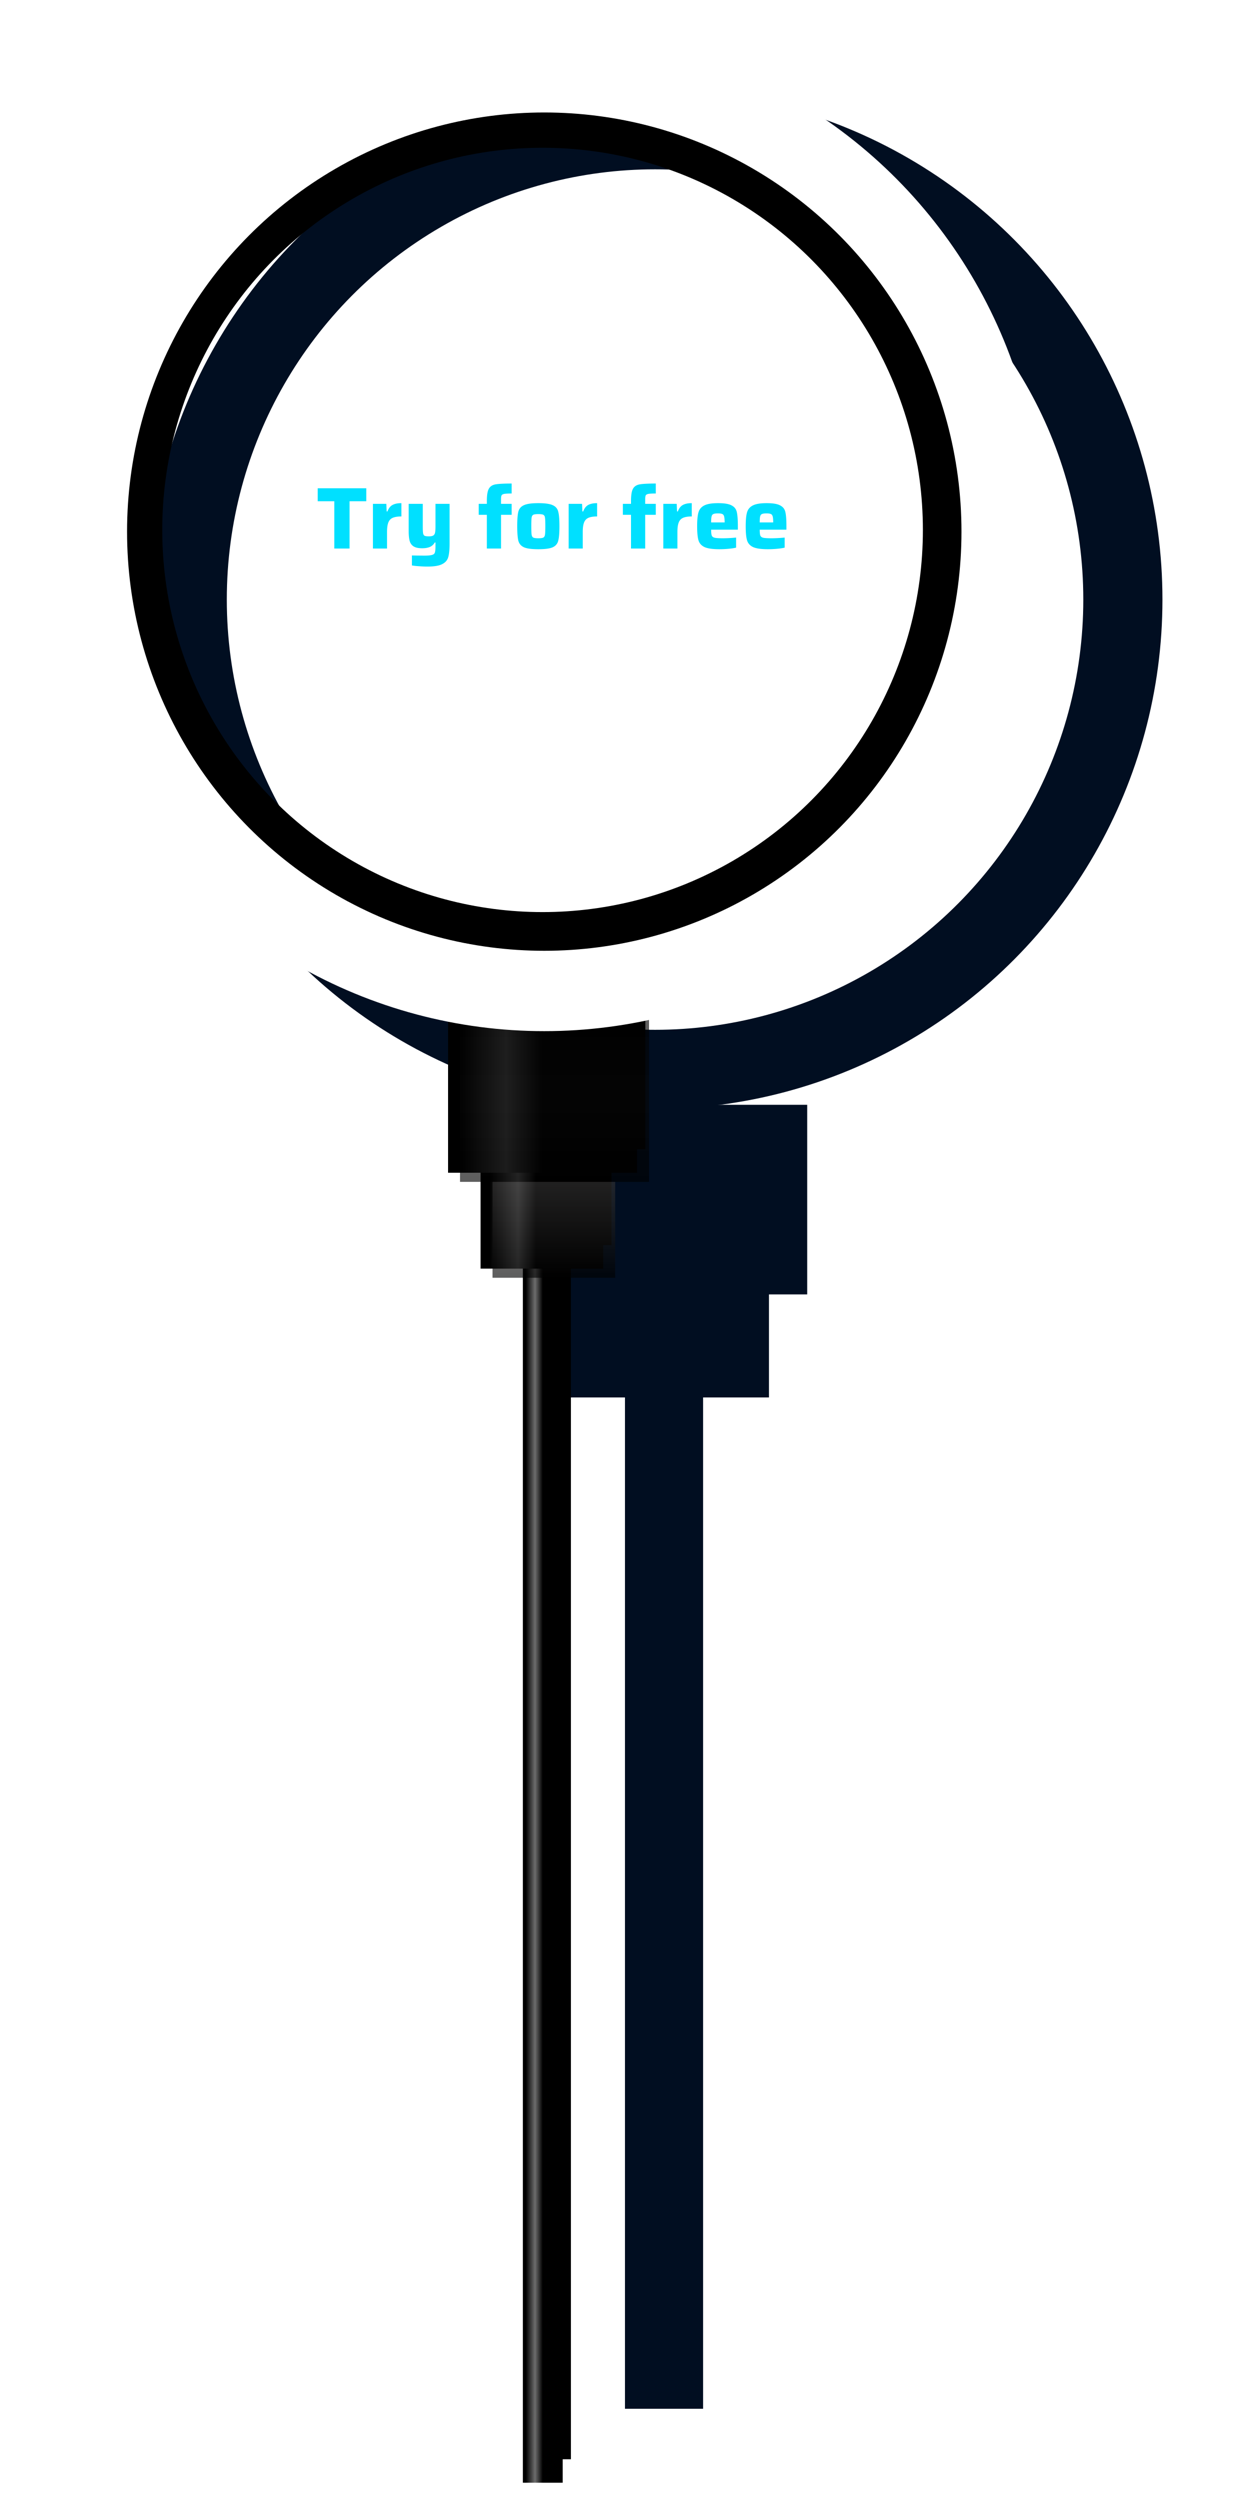<svg width="546" height="1089" fill="none" xmlns="http://www.w3.org/2000/svg"><g filter="url(#filter0_f)"><path fill="#010E21" d="M272.332 479.594h34.043v569.612h-34.043z"/><path fill="#010E21" d="M246.567 515.335h88.514v93.363h-88.514z"/><ellipse cx="285.441" cy="261.156" rx="203.856" ry="204.651" stroke="#010E21" stroke-width="34.492"/><path fill="#010E21" d="M229.905 481.222h121.837v82.59H229.905z"/></g><path fill="#000" d="M231.426 433.958h17.354v637.234h-17.354z"/><path fill="#000" d="M212.991 455.476h53.448v86.882h-53.448z"/><path fill="#000" d="M198.831 423.731h82.37v76.857h-82.37z"/><path fill="url(#paint0_linear)" d="M227.839 444.185h17.354v637.234h-17.354z"/><path fill="url(#paint1_linear)" d="M209.404 465.703h53.448v86.882h-53.448z"/><path fill="url(#paint2_linear)" d="M195.245 433.958h82.37v76.857h-82.37z"/><g style="mix-blend-mode:multiply" opacity=".63"><path fill="url(#paint3_linear)" d="M214.614 469.684h53.448v86.882h-53.448z"/><path fill="url(#paint4_linear)" d="M200.454 437.938h82.37v76.857h-82.37z"/></g><ellipse cx="236.429" cy="230.825" rx="189.704" ry="190.444" stroke="#000" stroke-width="47.965"/><ellipse cx="237.167" cy="231.566" rx="199.3" ry="200.077" stroke="#fff" stroke-width="35.001"/><path d="M145.685 238.925v-20.603h-7.249v-5.647h21.175v5.647h-7.287v20.603h-6.639zm16.824-19.459h5.837l.153 3.32h.343c.483-1.348 1.208-2.29 2.175-2.824.966-.534 2.264-.801 3.892-.801v5.799c-1.654 0-2.926.204-3.816.611-.865.381-1.488 1.055-1.869 2.022-.382.967-.573 2.34-.573 4.121v7.211h-6.142v-19.459zm23.777 27.318c-1.195 0-2.429-.05-3.701-.152-1.246-.077-2.276-.191-3.09-.344v-4.349l1.793.038 3.51.038c1.653 0 2.811-.102 3.472-.305.661-.178 1.068-.521 1.221-1.03.178-.509.267-1.437.267-2.785v-1.603h-.305a4.53 4.53 0 01-2.137 1.946c-.915.381-2.035.572-3.357.572-1.654 0-2.913-.28-3.777-.839-.84-.56-1.399-1.361-1.679-2.404-.28-1.068-.42-2.505-.42-4.311v-11.79h6.143v9.92c0 1.425.051 2.417.152 2.976.128.534.357.878.687 1.03.331.153.941.229 1.832.229.864 0 1.488-.114 1.869-.343.407-.254.674-.661.801-1.221.128-.585.191-1.513.191-2.785v-9.806h6.143v17.284c0 2.62-.191 4.591-.572 5.914-.382 1.348-1.26 2.365-2.633 3.052-1.348.712-3.485 1.068-6.41 1.068zm25.861-22.548h-3.548v-4.77h3.548v-1.221c0-2.518.28-4.286.84-5.303.559-1.043 1.513-1.691 2.861-1.946 1.374-.254 3.739-.381 7.097-.381v4.349c-1.501 0-2.556.051-3.167.153-.585.102-.979.305-1.183.61-.178.305-.267.852-.267 1.641v2.098h4.617v4.77h-4.617v14.689h-6.181v-14.689zm22.435 14.994c-2.899 0-4.985-.28-6.257-.839-1.272-.585-2.085-1.527-2.442-2.824-.33-1.322-.496-3.446-.496-6.371 0-2.951.166-5.075.496-6.372.357-1.297 1.17-2.226 2.442-2.785 1.272-.585 3.358-.878 6.257-.878 2.9 0 4.986.293 6.258.878 1.271.559 2.073 1.488 2.403 2.785.356 1.297.535 3.421.535 6.372 0 2.925-.179 5.049-.535 6.371-.33 1.297-1.132 2.239-2.403 2.824-1.272.559-3.358.839-6.258.839zm0-4.769c1.069 0 1.794-.102 2.175-.306.407-.228.649-.661.725-1.297.102-.636.153-1.857.153-3.662 0-1.832-.051-3.066-.153-3.701-.076-.636-.318-1.056-.725-1.259-.381-.204-1.106-.306-2.175-.306-1.068 0-1.805.102-2.212.306-.382.203-.624.623-.725 1.259-.077.635-.115 1.869-.115 3.701 0 1.805.038 3.026.115 3.662.101.636.343 1.069.725 1.297.407.204 1.144.306 2.212.306zm13.214-14.995h5.837l.153 3.32h.343c.483-1.348 1.208-2.29 2.175-2.824.966-.534 2.264-.801 3.892-.801v5.799c-1.654 0-2.926.204-3.816.611-.865.381-1.488 1.055-1.869 2.022-.382.967-.573 2.34-.573 4.121v7.211h-6.142v-19.459zm27.171 4.77h-3.548v-4.77h3.548v-1.221c0-2.518.28-4.286.839-5.303.56-1.043 1.514-1.691 2.862-1.946 1.373-.254 3.739-.381 7.096-.381v4.349c-1.5 0-2.556.051-3.166.153-.585.102-.98.305-1.183.61-.178.305-.267.852-.267 1.641v2.098h4.616v4.77h-4.616v14.689h-6.181v-14.689zm14.075-4.77h5.837l.153 3.32h.343c.484-1.348 1.209-2.29 2.175-2.824.967-.534 2.264-.801 3.892-.801v5.799c-1.654 0-2.925.204-3.816.611-.864.381-1.488 1.055-1.869 2.022-.382.967-.572 2.34-.572 4.121v7.211h-6.143v-19.459zm32.481 11.256h-11.637c0 1.221.089 2.073.267 2.556.204.483.623.801 1.259.954.661.152 1.831.229 3.51.229 1.806 0 3.752-.102 5.838-.306v4.388c-.814.204-1.908.369-3.281.496a42.724 42.724 0 01-4.007.191c-2.976 0-5.15-.318-6.524-.954-1.348-.661-2.213-1.653-2.594-2.976-.382-1.323-.573-3.345-.573-6.066 0-2.671.191-4.681.573-6.029.381-1.348 1.208-2.352 2.48-3.014 1.297-.687 3.319-1.03 6.066-1.03s4.718.331 5.914.992c1.221.636 1.971 1.603 2.251 2.9.305 1.272.458 3.332.458 6.181v1.488zm-8.661-7.097c-.916 0-1.577.089-1.984.267-.407.178-.674.534-.801 1.068-.127.509-.191 1.374-.191 2.595h5.876c0-1.221-.077-2.099-.229-2.633-.153-.534-.42-.877-.802-1.03-.381-.178-1.004-.267-1.869-.267zm29.824 7.097h-11.637c0 1.221.089 2.073.267 2.556.204.483.624.801 1.259.954.662.152 1.832.229 3.511.229 1.806 0 3.751-.102 5.837-.306v4.388c-.814.204-1.908.369-3.281.496a42.703 42.703 0 01-4.006.191c-2.976 0-5.151-.318-6.524-.954-1.349-.661-2.213-1.653-2.595-2.976-.381-1.323-.572-3.345-.572-6.066 0-2.671.191-4.681.572-6.029.382-1.348 1.208-2.352 2.48-3.014 1.297-.687 3.319-1.03 6.066-1.03 2.748 0 4.719.331 5.914.992 1.221.636 1.972 1.603 2.251 2.9.306 1.272.458 3.332.458 6.181v1.488zm-8.661-7.097c-.915 0-1.577.089-1.984.267-.407.178-.674.534-.801 1.068-.127.509-.191 1.374-.191 2.595h5.876c0-1.221-.076-2.099-.229-2.633-.153-.534-.42-.877-.801-1.03-.382-.178-1.005-.267-1.87-.267z" fill="#00E0FF"/><defs><linearGradient id="paint0_linear" x1="229.117" y1="1081.42" x2="236.516" y2="1081.42" gradientUnits="userSpaceOnUse"><stop/><stop offset=".545" stop-color="#6D6D6D"/><stop offset="1"/></linearGradient><linearGradient id="paint1_linear" x1="213.34" y1="552.585" x2="236.129" y2="552.585" gradientUnits="userSpaceOnUse"><stop/><stop offset=".545" stop-color="#5E5E5E"/><stop offset=".889"/></linearGradient><linearGradient id="paint2_linear" x1="201.309" y1="510.815" x2="236.429" y2="510.815" gradientUnits="userSpaceOnUse"><stop/><stop offset=".545" stop-color="#494949"/><stop offset="1"/></linearGradient><linearGradient id="paint3_linear" x1="241.338" y1="469.684" x2="241.338" y2="556.565" gradientUnits="userSpaceOnUse"><stop/><stop offset=".503" stop-color="#363535"/><stop offset="1"/></linearGradient><linearGradient id="paint4_linear" x1="241.639" y1="437.938" x2="241.639" y2="514.795" gradientUnits="userSpaceOnUse"><stop/><stop offset=".503" stop-color="#070707"/><stop offset="1"/></linearGradient><filter id="filter0_f" x="25.534" y=".455" width="519.813" height="1087.56" filterUnits="userSpaceOnUse" color-interpolation-filters="sRGB"><feFlood flood-opacity="0" result="BackgroundImageFix"/><feBlend in="SourceGraphic" in2="BackgroundImageFix" result="shape"/><feGaussianBlur stdDeviation="19.402" result="effect1_foregroundBlur"/></filter></defs></svg>